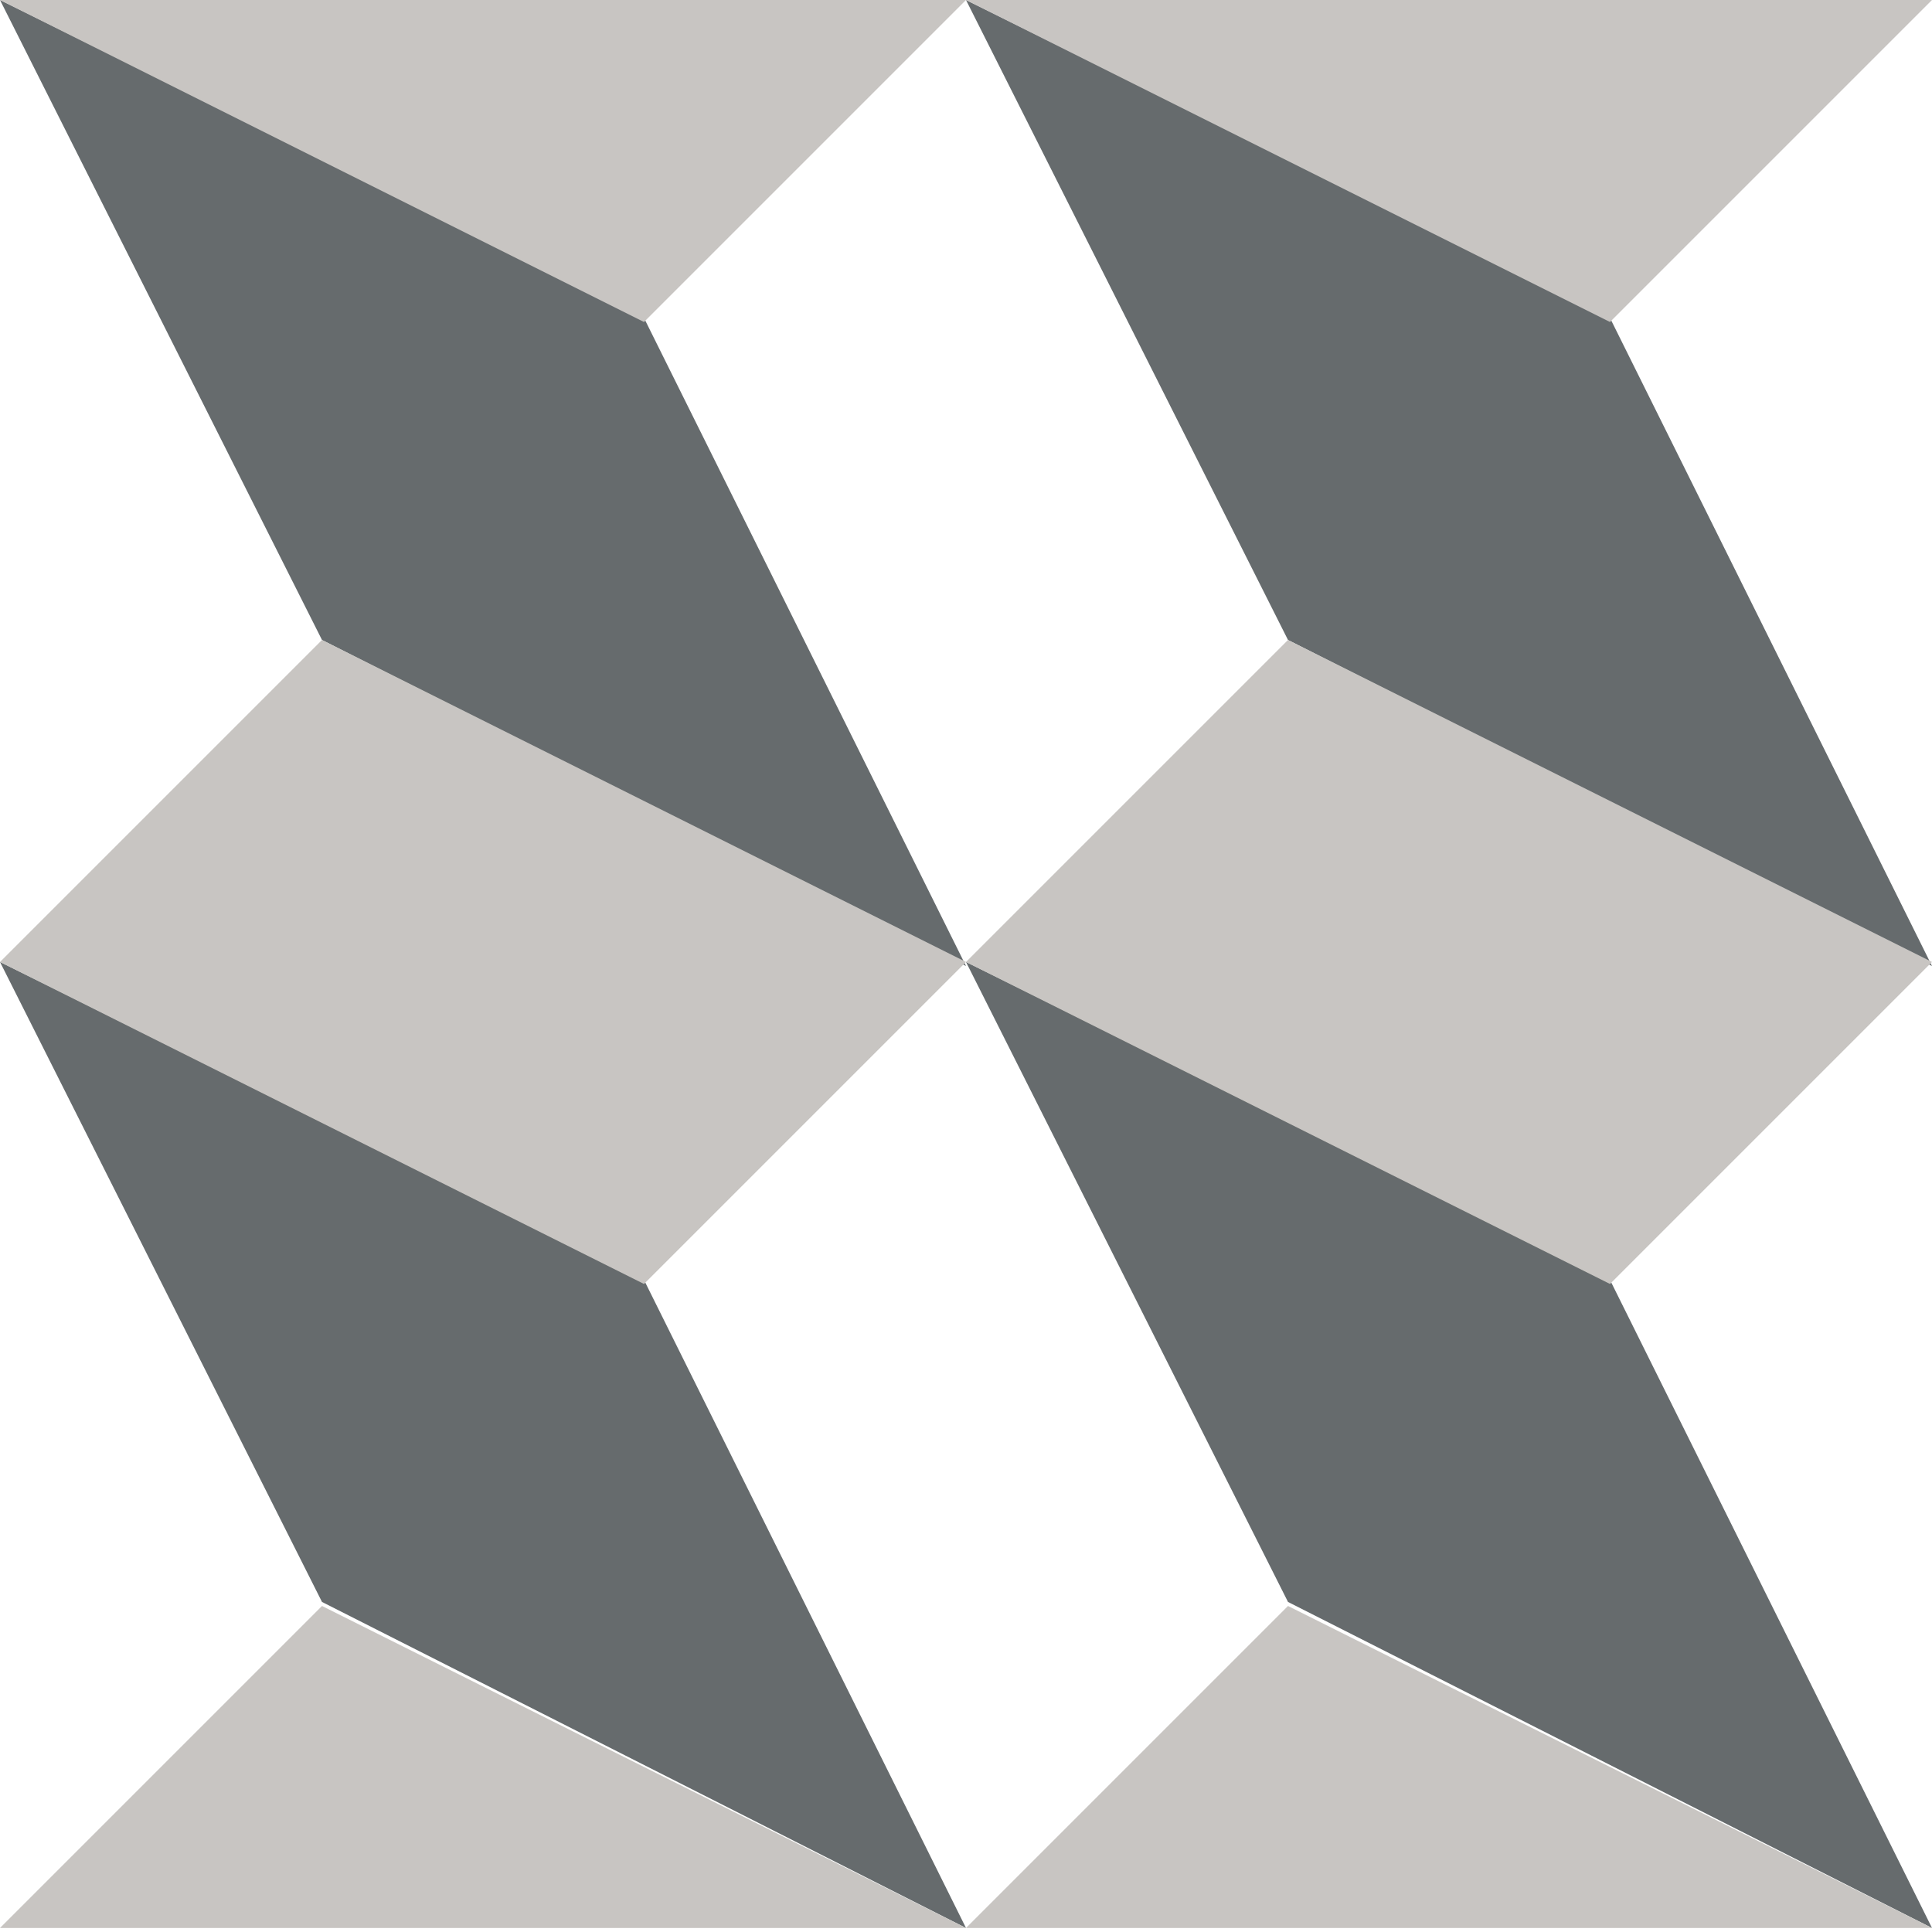 <?xml version="1.0" encoding="UTF-8" standalone="no"?>
<svg width="480px" height="480px" viewBox="0 0 480 480" version="1.1" xmlns="http://www.w3.org/2000/svg" xmlns:xlink="http://www.w3.org/1999/xlink" style="background: #FFFFFF;">
    <!-- Generator: Sketch 39.1 (31720) - http://www.bohemiancoding.com/sketch -->
    <title>azulejo-12</title>
    <desc>Created with Sketch.</desc>
    <defs></defs>
    <g id="Page-1" stroke="none" stroke-width="1" fill="none" fill-rule="evenodd">
        <g id="azulejo-12">
            <polygon id="Rectangle-7" fill="#666B6D" points="0 0 160 79 240 240 80 159"></polygon>
            <polygon id="Rectangle-7-Copy-2" fill="#666B6D" points="240 0 400 79 480 240 320 159"></polygon>
            <polygon id="Rectangle-7-Copy" fill="#666B6D" points="0 239 160 318 240 479 80 398"></polygon>
            <polygon id="Rectangle-7-Copy-3" fill="#666B6D" points="240 239 400 318 480 479 320 398"></polygon>
            <polygon id="Rectangle-10" fill="#C8C5C2" points="80 159 240 239 160 319 0 239"></polygon>
            <polygon id="Rectangle-10-Copy-3" fill="#C8C5C2" points="320 159 480 239 400 319 240 239"></polygon>
            <polygon id="Rectangle-10-Copy" fill="#C8C5C2" points="240 0 160 80 0 0"></polygon>
            <polygon id="Rectangle-10-Copy-4" fill="#C8C5C2" points="480 0 400 80 240 0"></polygon>
            <polygon id="Rectangle-10-Copy-2" fill="#C8C5C2" transform="translate(120, 439) scale(-1, -1) translate(-120, -439) " points="240 399 160 479 0 399"></polygon>
            <polygon id="Rectangle-10-Copy-5" fill="#C8C5C2" transform="translate(360, 439) scale(-1, -1) translate(-360, -439) " points="480 399 400 479 240 399"></polygon>
        </g>
    </g>
</svg>